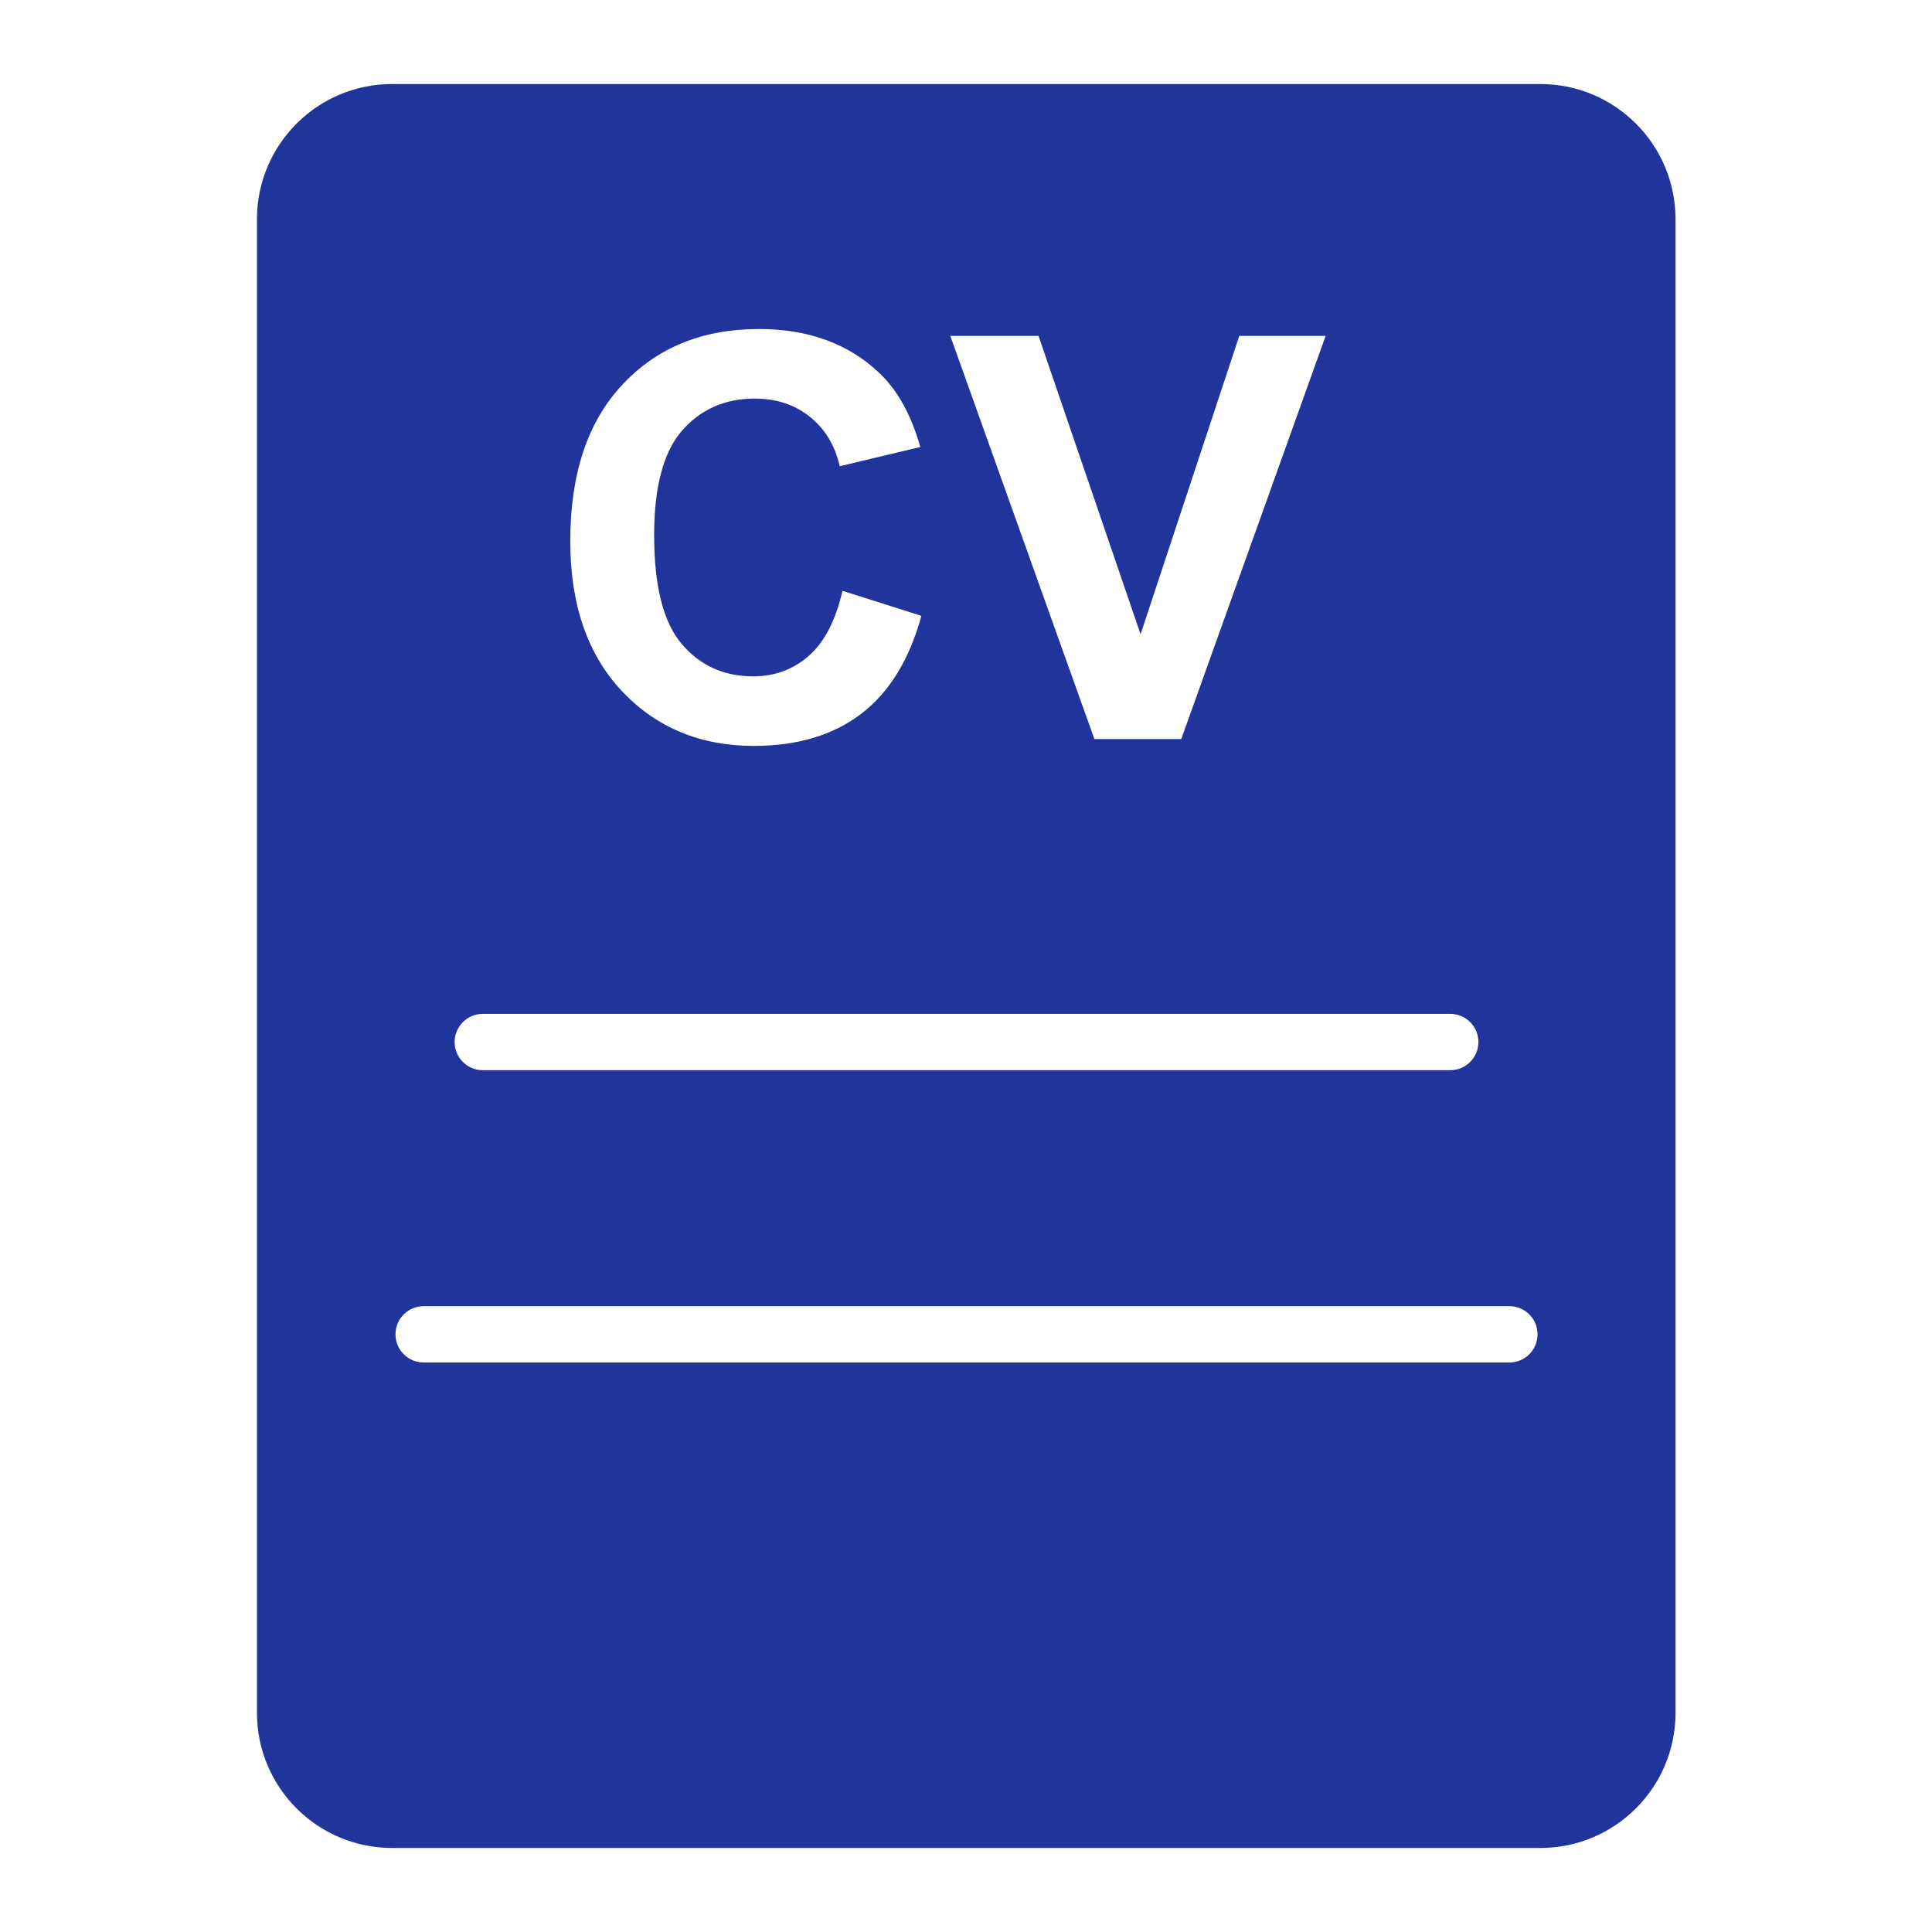 <svg width="4000" height="4000" viewBox="0 0 4000 4000" fill="none" xmlns="http://www.w3.org/2000/svg">
<path fill-rule="evenodd" clip-rule="evenodd" d="M811.825 174C657.282 174 532 299.292 532 453.847V3546.15C532 3700.71 657.282 3826 811.825 3826H3189.17C3343.72 3826 3469 3700.71 3469 3546.15V453.847C3469 299.292 3343.72 174 3189.17 174H811.825ZM999.541 2099.11C967.345 2099.11 941.245 2125.21 941.245 2157.41C941.245 2189.61 967.345 2215.72 999.541 2215.72H3002.62C3034.82 2215.72 3060.92 2189.61 3060.92 2157.41C3060.92 2125.21 3034.82 2099.11 3002.62 2099.11H999.541ZM818.821 2762.58C818.821 2730.38 844.921 2704.28 877.118 2704.28H3125.05C3157.24 2704.28 3183.34 2730.38 3183.34 2762.58C3183.34 2794.78 3157.24 2820.88 3125.05 2820.88H877.118C844.921 2820.88 818.821 2794.78 818.821 2762.58ZM1907.69 1275.02L1744.3 1223.21C1730.26 1284.32 1707.1 1329.11 1674.84 1357.58C1642.58 1386.05 1604.06 1400.28 1559.27 1400.28C1498.55 1400.28 1449.21 1377.88 1411.25 1333.1C1373.3 1288.31 1354.32 1213.15 1354.32 1107.63C1354.32 1008.19 1373.49 936.259 1411.82 891.85C1450.54 847.44 1500.83 825.236 1562.69 825.236C1607.48 825.236 1645.43 837.762 1676.55 862.813C1708.05 887.864 1728.74 922.025 1738.61 965.296L1905.41 925.441C1886.44 858.638 1857.97 807.396 1820.02 771.717C1756.25 711.366 1673.33 681.19 1571.23 681.19C1454.33 681.19 1360.02 719.716 1288.28 796.768C1216.55 873.441 1180.69 981.238 1180.69 1120.16C1180.69 1251.49 1216.36 1355.11 1287.72 1431.02C1359.07 1506.56 1450.16 1544.32 1560.98 1544.32C1650.55 1544.32 1724.37 1522.31 1782.44 1478.28C1840.89 1433.87 1882.64 1366.12 1907.69 1275.02ZM1967.47 695.424L2265.78 1530.09H2445.68L2744.57 695.424H2565.81L2361.43 1313.17L2150.21 695.424H1967.47Z" fill="#20349B"/>
</svg>
